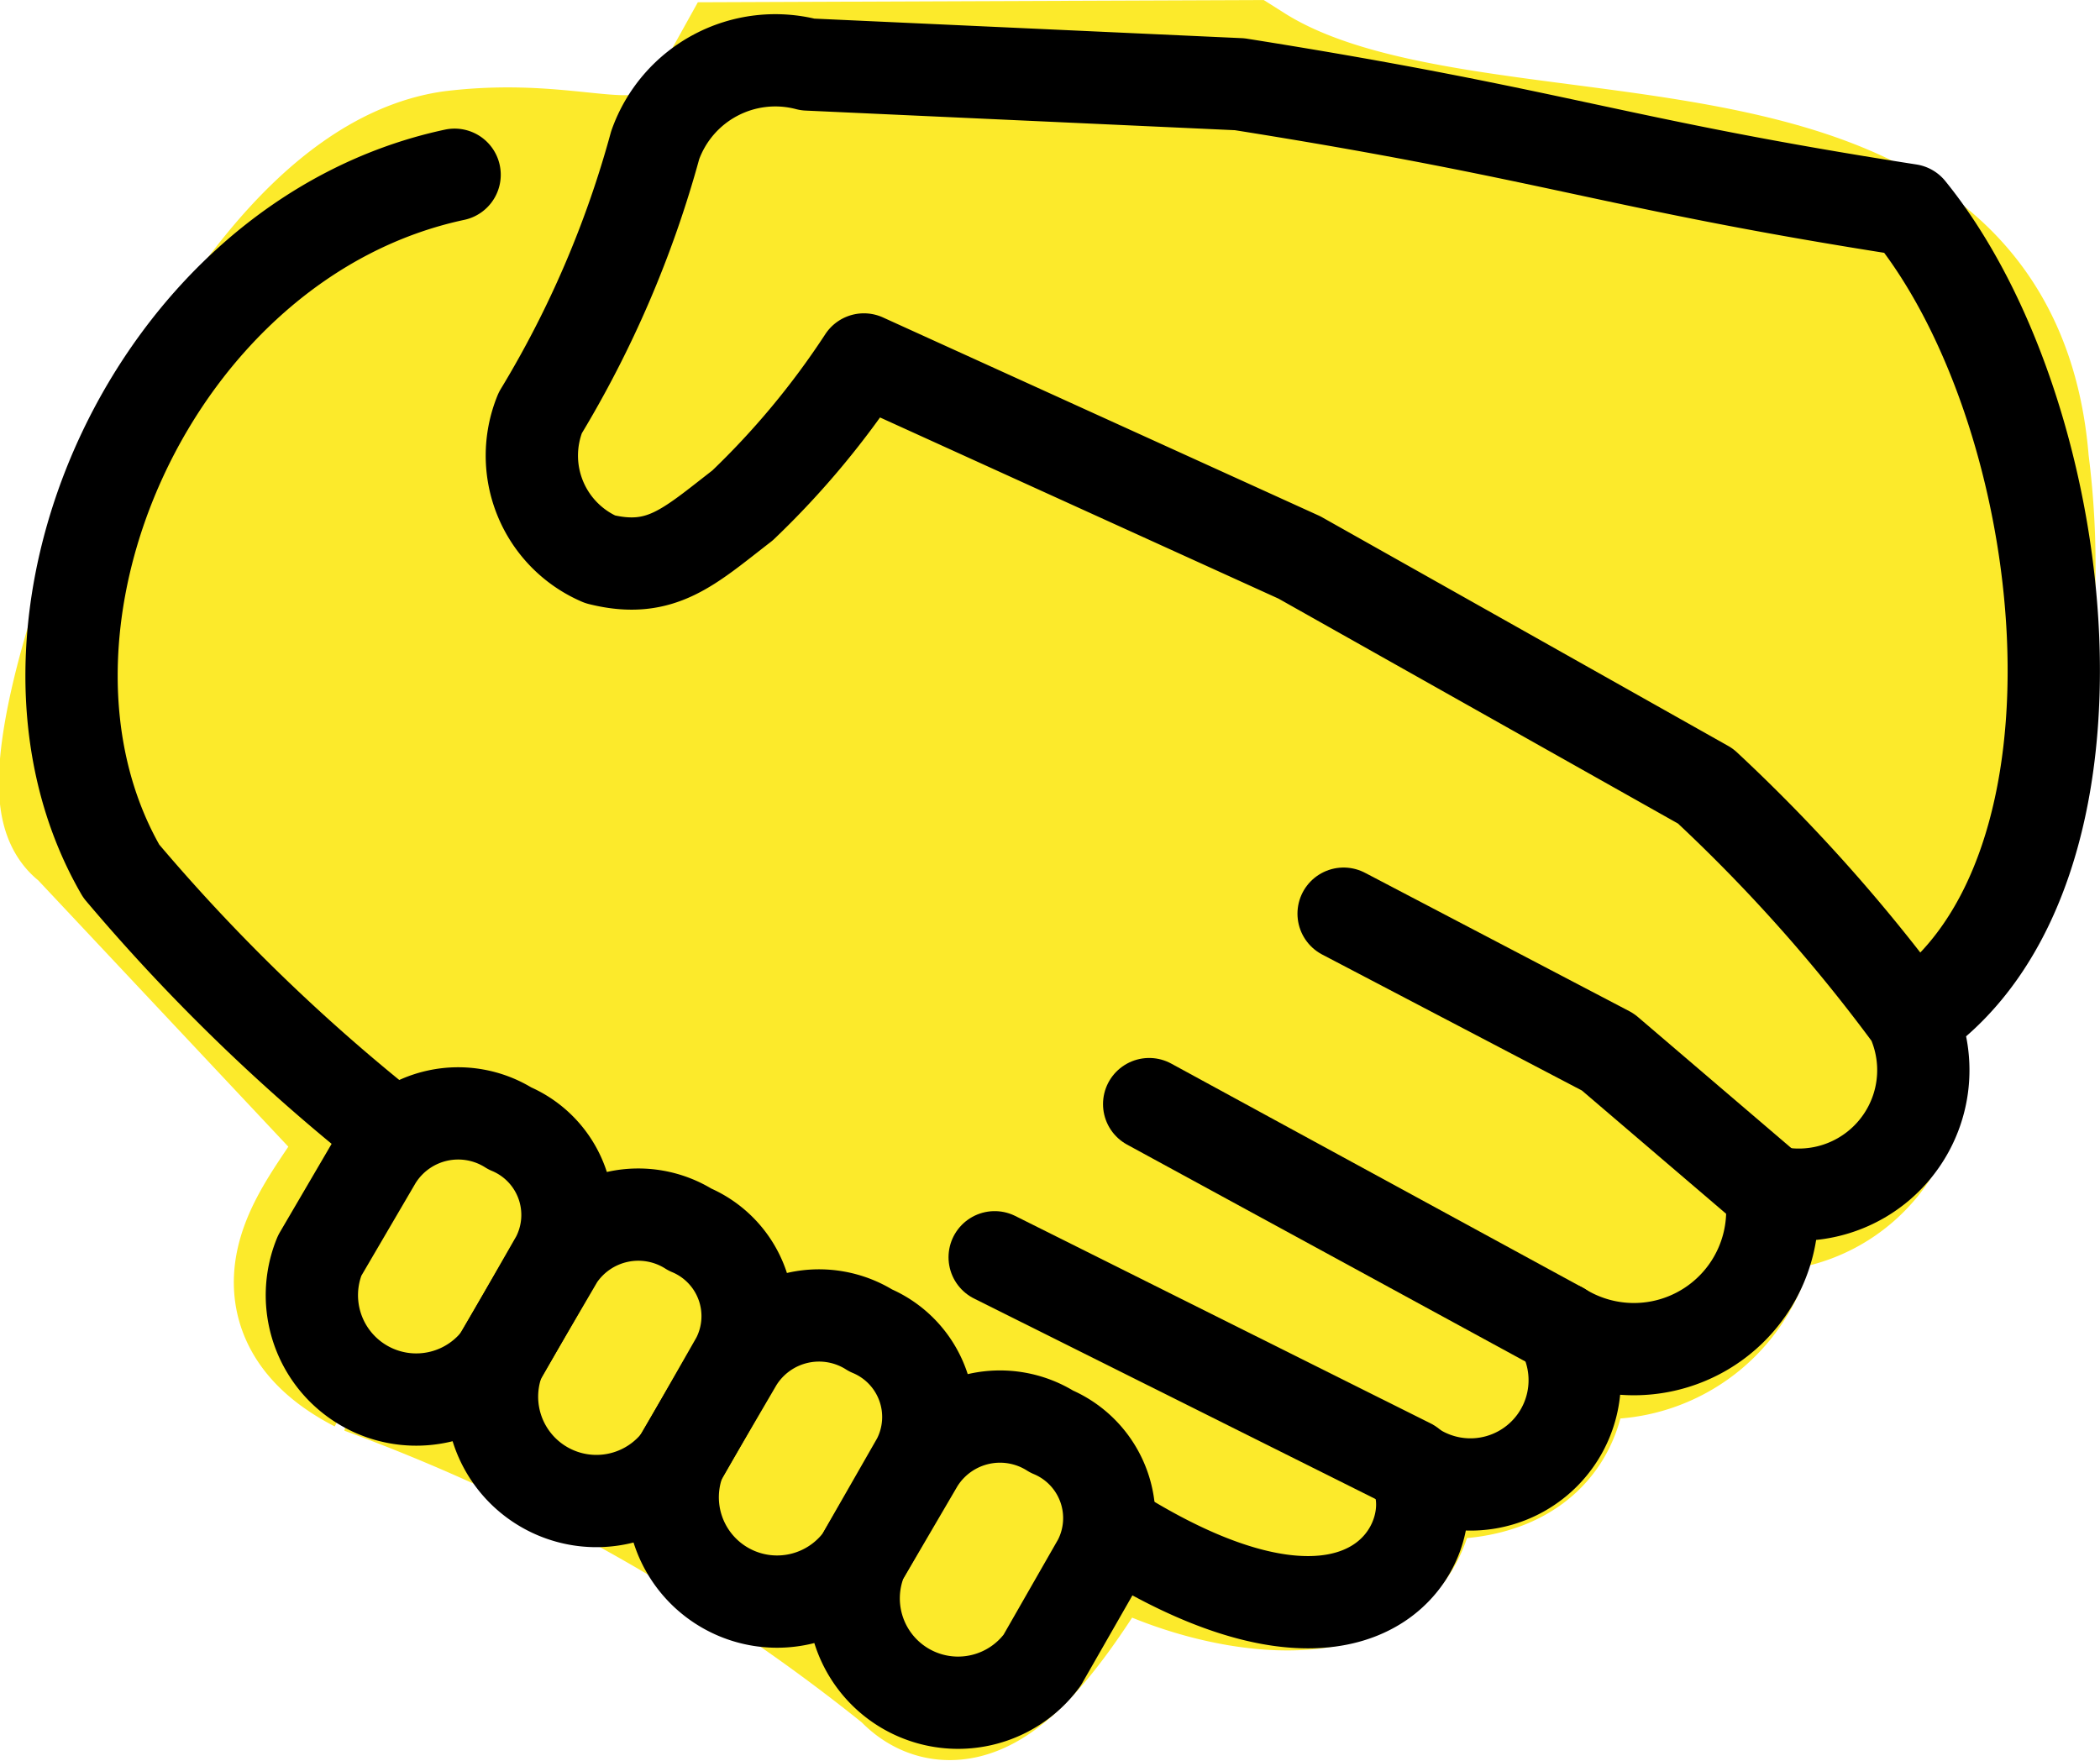 <svg xmlns="http://www.w3.org/2000/svg" width="22.755" height="19.085" viewBox="0 0 22.755 19.085">
  <g id="_1F91D" data-name="1F91D" transform="translate(0.775 0.653)">
    <g id="skin" transform="translate(0.123 0.258)">
      <path id="Path_815" data-name="Path 815" d="M22.712,38.436c.664.7,1.681-1.259,1.975-1.686.944.7,3.482,1.242,3.095-.654.5.184,2.068.272,1.58-1.418a1.422,1.422,0,0,0,2.154-1.421,1.293,1.293,0,0,0,1.473-1.785,8.616,8.616,0,0,0,1.476-6.025c-.319-4.067-5.782-2.529-8.295-4.118l-5.334.021c-.9,1.62-1.466.75-3.173.96-2.493.366-4.55,6.674-3.909,6.962l3.175,3.382c.057.627-1.606,1.661-.146,2.417a20.82,20.82,0,0,1,5.933,3.363Z" transform="translate(-13.636 -21.329)" fill="#fcea2b" stroke="#fcea2b" stroke-linecap="round" stroke-width="1.819"/>
    </g>
    <g id="line" transform="translate(0 0)">
      <path id="Path_816" data-name="Path 816" d="M8.447,24.276a20.427,20.427,0,0,1-2.953-2.857c-1.519-2.627.328-6.846,3.612-7.548" transform="translate(-4.955 -12.63)" fill="none" stroke="#000" stroke-linecap="round" stroke-linejoin="round" stroke-width="1"/>
      <path id="Path_817" data-name="Path 817" d="M38.71,42.99l4.459,2.429" transform="translate(-27.033 -31.676)" fill="none" stroke="#000" stroke-linecap="round" stroke-linejoin="round" stroke-width="1"/>
      <path id="Path_818" data-name="Path 818" d="M33.87,47.79l4.5,2.248" transform="translate(-23.867 -34.816)" fill="none" stroke="#000" stroke-linecap="round" stroke-linejoin="round" stroke-width="1"/>
      <path id="Path_819" data-name="Path 819" d="M49.429,40.034l-1.764-1.508-2.864-1.5" transform="translate(-31.017 -27.776)" fill="none" stroke="#000" stroke-linecap="round" stroke-linejoin="round" stroke-width="1"/>
      <path id="Path_820" data-name="Path 820" d="M25.639,26.2c2.966,1.891,3.733-.1,3.247-.69a1.13,1.13,0,0,0,1.637-1.482A1.5,1.5,0,0,0,32.8,22.546a1.35,1.35,0,0,0,1.534-1.865c2.325-1.586,1.744-6.583-.034-8.773-3.213-.5-3.805-.817-7.258-1.364l-4.68-.214a1.381,1.381,0,0,0-1.653.876,11.366,11.366,0,0,1-1.245,2.9,1.224,1.224,0,0,0,.648,1.587c.66.165.962-.134,1.543-.583a8.978,8.978,0,0,0,1.316-1.583l4.719,2.146,4.4,2.478a18.037,18.037,0,0,1,2.252,2.533" transform="translate(-14.385 -10.284)" fill="none" stroke="#000" stroke-linecap="round" stroke-linejoin="round" stroke-width="1"/>
      <path id="Path_821" data-name="Path 821" d="M30.177,53.259a1.045,1.045,0,0,1,1.434-.311,1.017,1.017,0,0,1,.511,1.406l-.614,1.073a1.131,1.131,0,0,1-1.957-1.1l.626-1.07Z" transform="translate(-20.991 -38.085)" fill="none" stroke="#000" stroke-linecap="round" stroke-linejoin="round" stroke-width="1"/>
      <path id="Path_822" data-name="Path 822" d="M24.507,50.089a1.045,1.045,0,0,1,1.434-.311,1.017,1.017,0,0,1,.511,1.406l-.614,1.073a1.131,1.131,0,0,1-1.957-1.1l.626-1.07Z" transform="translate(-17.282 -36.011)" fill="none" stroke="#000" stroke-linecap="round" stroke-linejoin="round" stroke-width="1"/>
      <path id="Path_823" data-name="Path 823" d="M18.847,46.929a1.045,1.045,0,0,1,1.434-.311,1.017,1.017,0,0,1,.511,1.406L20.178,49.1A1.131,1.131,0,0,1,18.221,48l.626-1.07Z" transform="translate(-13.58 -33.944)" fill="none" stroke="#000" stroke-linecap="round" stroke-linejoin="round" stroke-width="1"/>
      <path id="Path_824" data-name="Path 824" d="M13.2,43.759a1.045,1.045,0,0,1,1.434-.311,1.017,1.017,0,0,1,.511,1.406l-.614,1.073a1.131,1.131,0,0,1-1.957-1.1l.626-1.07Z" transform="translate(-9.885 -31.871)" fill="none" stroke="#000" stroke-linecap="round" stroke-linejoin="round" stroke-width="1"/>
    </g>
  </g>
</svg>
